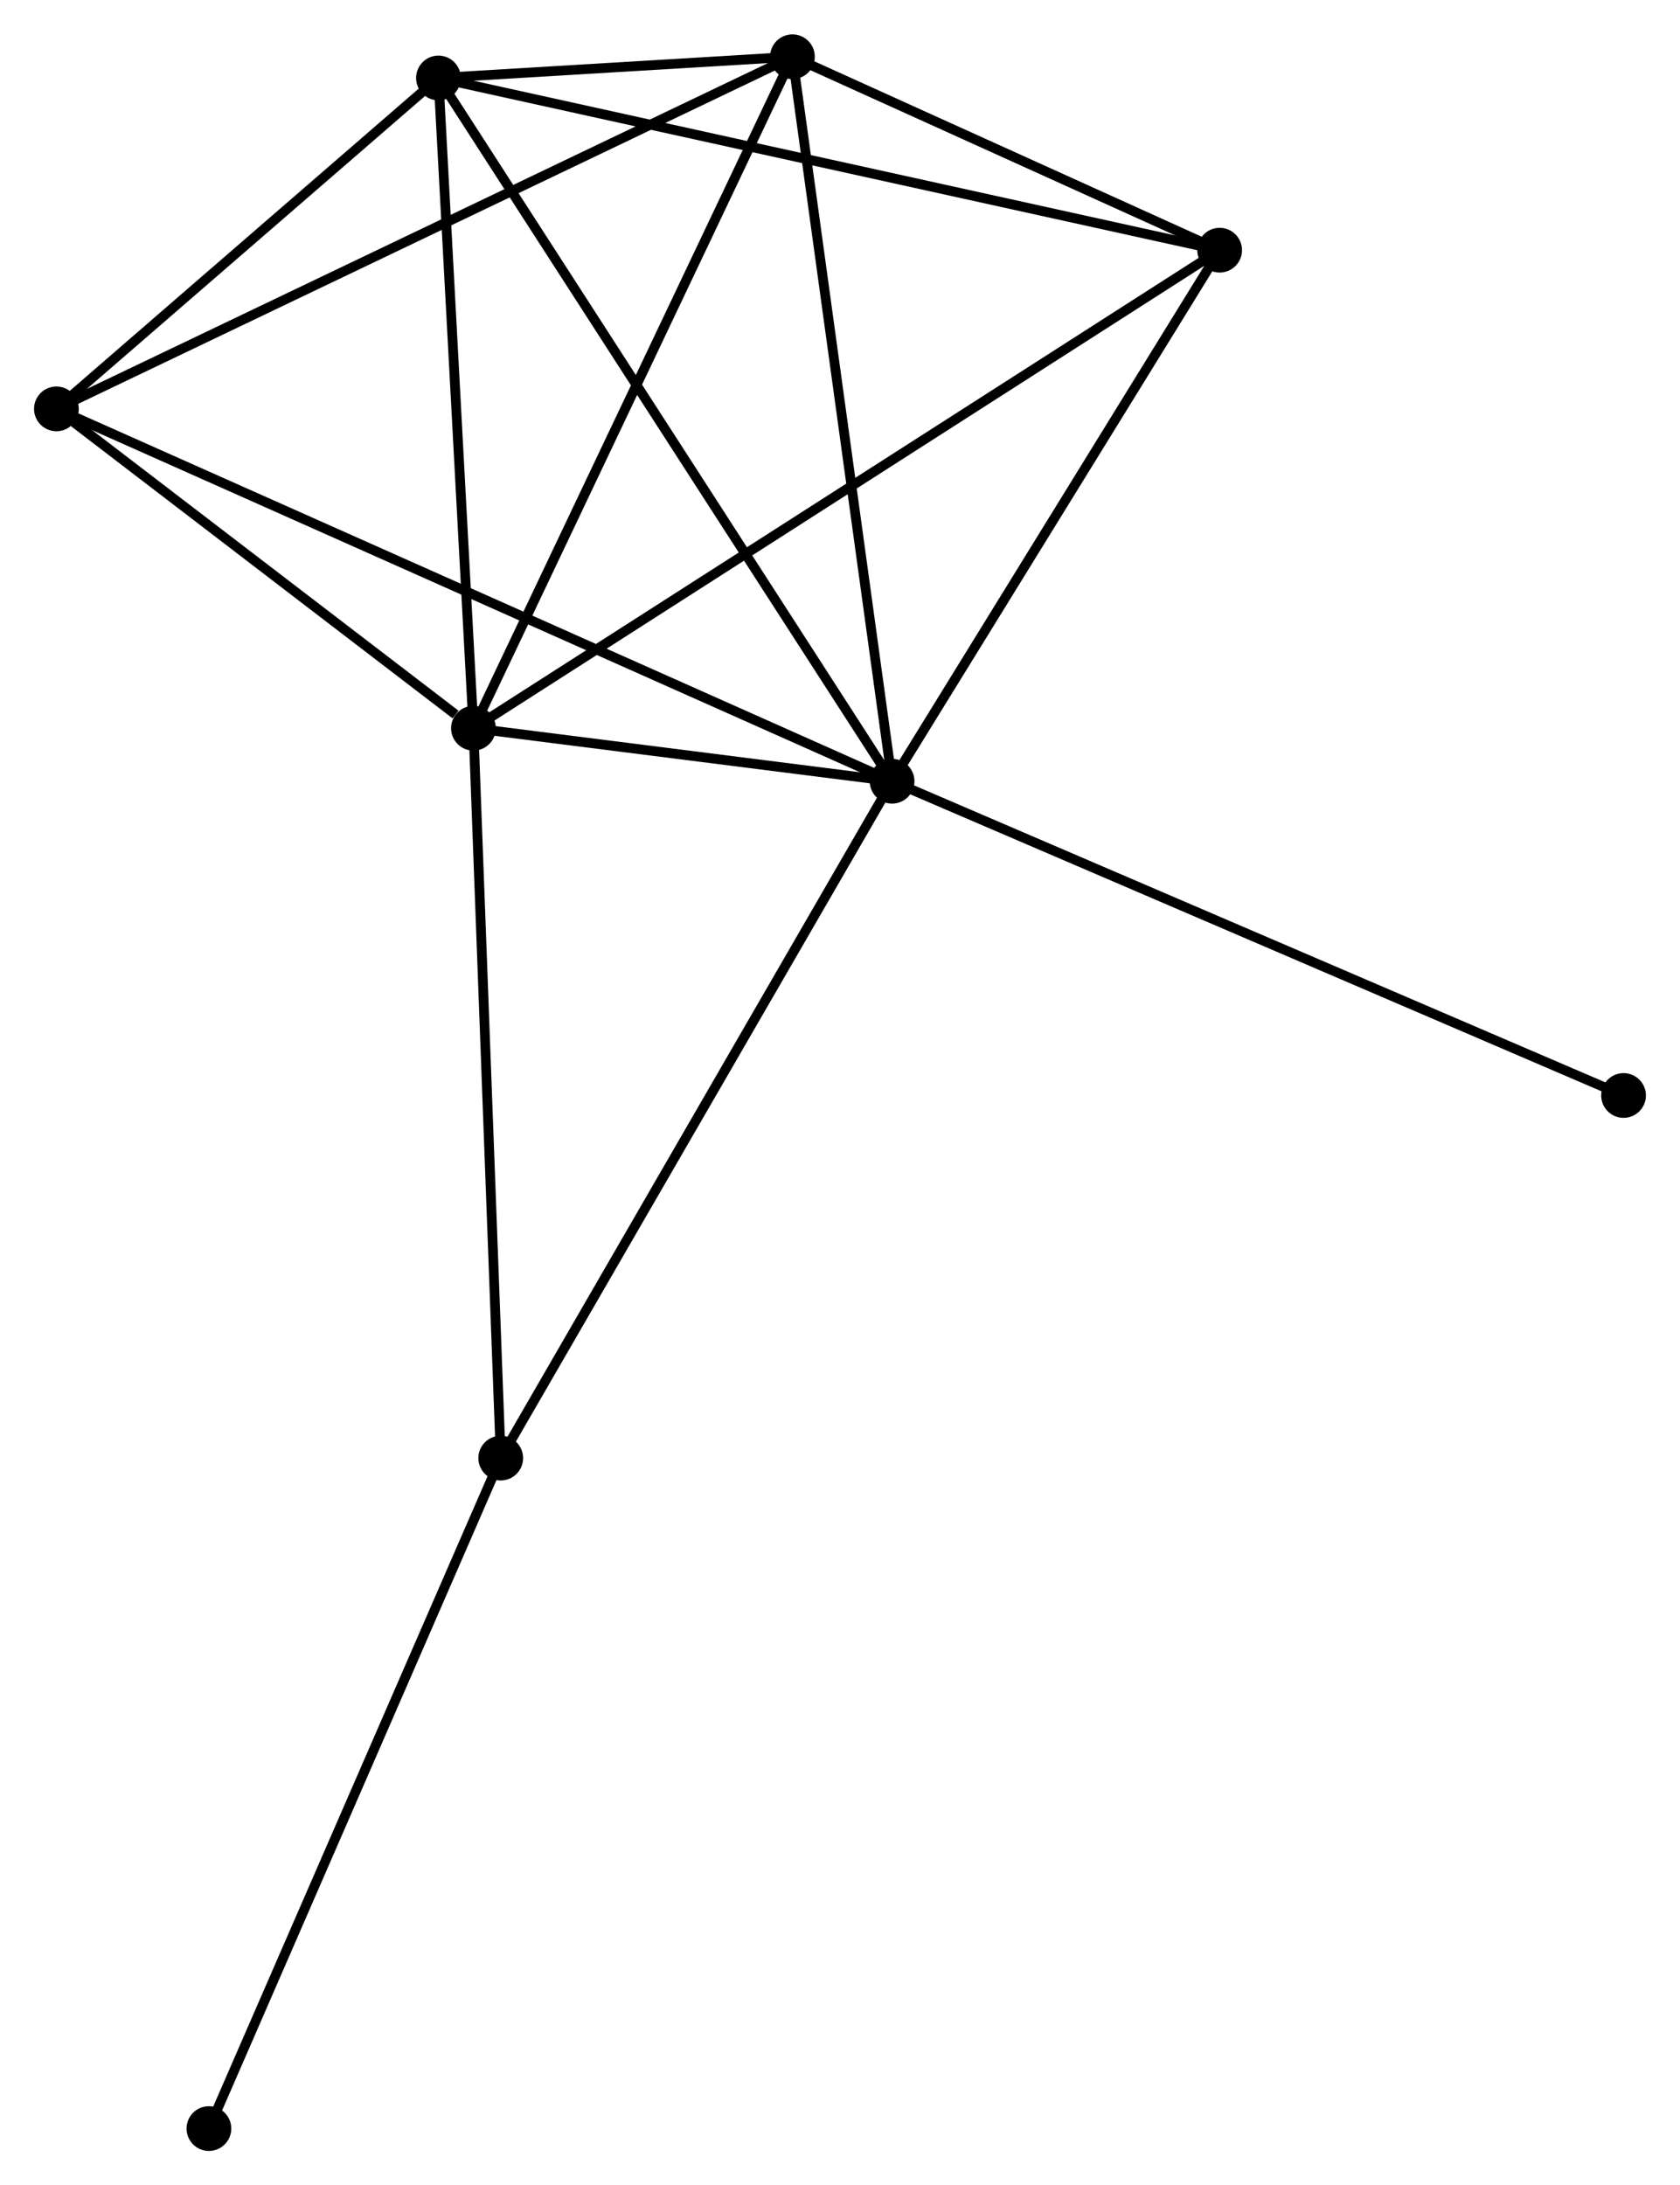 <?xml version="1.0" encoding="UTF-8" standalone="no"?>
<!DOCTYPE svg PUBLIC "-//W3C//DTD SVG 1.1//EN"
 "http://www.w3.org/Graphics/SVG/1.1/DTD/svg11.dtd">
<!-- Generated by graphviz version 2.36.0 (20140111.2315)
 -->
<!-- Title: %3 Pages: 1 -->
<svg width="173pt" height="225pt"
 viewBox="0.00 0.00 172.76 224.62" xmlns="http://www.w3.org/2000/svg" xmlns:xlink="http://www.w3.org/1999/xlink">
<g id="graph0" class="graph" transform="scale(1 1) rotate(0) translate(4 220.622)">
<title>%3</title>
<!-- 0 -->
<g id="node1" class="node"><title>0</title>
<ellipse fill="black" stroke="black" cx="87.737" cy="-140.331" rx="1.8" ry="1.8"/>
</g>
<!-- 1 -->
<g id="node2" class="node"><title>1</title>
<ellipse fill="black" stroke="black" cx="44.686" cy="-145.781" rx="1.8" ry="1.8"/>
</g>
<!-- 0&#45;&#45;1 -->
<g id="edge1" class="edge"><title>0&#45;&#45;1</title>
<path fill="none" stroke="black" d="M85.887,-140.565C78.805,-141.461 53.467,-144.669 46.481,-145.553"/>
</g>
<!-- 2 -->
<g id="node3" class="node"><title>2</title>
<ellipse fill="black" stroke="black" cx="41.088" cy="-212.64" rx="1.8" ry="1.8"/>
</g>
<!-- 0&#45;&#45;2 -->
<g id="edge2" class="edge"><title>0&#45;&#45;2</title>
<path fill="none" stroke="black" d="M86.583,-142.118C80.129,-152.122 48.549,-201.075 42.2,-210.915"/>
</g>
<!-- 3 -->
<g id="node4" class="node"><title>3</title>
<ellipse fill="black" stroke="black" cx="77.488" cy="-214.822" rx="1.8" ry="1.8"/>
</g>
<!-- 0&#45;&#45;3 -->
<g id="edge3" class="edge"><title>0&#45;&#45;3</title>
<path fill="none" stroke="black" d="M87.483,-142.172C86.078,-152.389 79.247,-202.034 77.77,-212.772"/>
</g>
<!-- 4 -->
<g id="node5" class="node"><title>4</title>
<ellipse fill="black" stroke="black" cx="121.42" cy="-194.932" rx="1.8" ry="1.8"/>
</g>
<!-- 0&#45;&#45;4 -->
<g id="edge4" class="edge"><title>0&#45;&#45;4</title>
<path fill="none" stroke="black" d="M88.857,-142.148C93.971,-150.437 115.067,-184.633 120.26,-193.053"/>
</g>
<!-- 5 -->
<g id="node6" class="node"><title>5</title>
<ellipse fill="black" stroke="black" cx="1.8" cy="-178.616" rx="1.8" ry="1.8"/>
</g>
<!-- 0&#45;&#45;5 -->
<g id="edge5" class="edge"><title>0&#45;&#45;5</title>
<path fill="none" stroke="black" d="M85.942,-141.131C74.758,-146.113 14.74,-172.852 3.585,-177.821"/>
</g>
<!-- 6 -->
<g id="node7" class="node"><title>6</title>
<ellipse fill="black" stroke="black" cx="47.492" cy="-70.737" rx="1.8" ry="1.8"/>
</g>
<!-- 0&#45;&#45;6 -->
<g id="edge6" class="edge"><title>0&#45;&#45;6</title>
<path fill="none" stroke="black" d="M86.742,-138.611C81.222,-129.066 54.401,-82.685 48.6,-72.653"/>
</g>
<!-- 8 -->
<g id="node8" class="node"><title>8</title>
<ellipse fill="black" stroke="black" cx="162.956" cy="-108.02" rx="1.8" ry="1.8"/>
</g>
<!-- 0&#45;&#45;8 -->
<g id="edge7" class="edge"><title>0&#45;&#45;8</title>
<path fill="none" stroke="black" d="M89.596,-139.532C100.003,-135.062 150.925,-113.188 161.162,-108.791"/>
</g>
<!-- 1&#45;&#45;2 -->
<g id="edge8" class="edge"><title>1&#45;&#45;2</title>
<path fill="none" stroke="black" d="M44.582,-147.709C44.056,-157.473 41.695,-201.349 41.185,-210.83"/>
</g>
<!-- 1&#45;&#45;3 -->
<g id="edge9" class="edge"><title>1&#45;&#45;3</title>
<path fill="none" stroke="black" d="M45.496,-147.487C49.995,-156.956 71.857,-202.97 76.585,-212.922"/>
</g>
<!-- 1&#45;&#45;4 -->
<g id="edge10" class="edge"><title>1&#45;&#45;4</title>
<path fill="none" stroke="black" d="M46.288,-146.807C56.275,-153.204 109.865,-187.531 119.826,-193.911"/>
</g>
<!-- 1&#45;&#45;5 -->
<g id="edge11" class="edge"><title>1&#45;&#45;5</title>
<path fill="none" stroke="black" d="M42.843,-147.192C35.789,-152.593 10.548,-171.919 3.588,-177.247"/>
</g>
<!-- 1&#45;&#45;6 -->
<g id="edge12" class="edge"><title>1&#45;&#45;6</title>
<path fill="none" stroke="black" d="M44.755,-143.926C45.14,-133.633 47.011,-83.62 47.415,-72.803"/>
</g>
<!-- 2&#45;&#45;3 -->
<g id="edge13" class="edge"><title>2&#45;&#45;3</title>
<path fill="none" stroke="black" d="M43.045,-212.757C49.306,-213.133 68.818,-214.302 75.34,-214.693"/>
</g>
<!-- 2&#45;&#45;4 -->
<g id="edge14" class="edge"><title>2&#45;&#45;4</title>
<path fill="none" stroke="black" d="M43.073,-212.202C54.188,-209.752 108.571,-197.764 119.504,-195.354"/>
</g>
<!-- 2&#45;&#45;5 -->
<g id="edge15" class="edge"><title>2&#45;&#45;5</title>
<path fill="none" stroke="black" d="M39.399,-211.178C32.937,-205.581 9.814,-185.556 3.438,-180.035"/>
</g>
<!-- 3&#45;&#45;4 -->
<g id="edge16" class="edge"><title>3&#45;&#45;4</title>
<path fill="none" stroke="black" d="M79.376,-213.968C86.602,-210.696 112.459,-198.989 119.588,-195.761"/>
</g>
<!-- 3&#45;&#45;5 -->
<g id="edge17" class="edge"><title>3&#45;&#45;5</title>
<path fill="none" stroke="black" d="M75.617,-213.927C65.145,-208.918 13.906,-184.407 3.606,-179.48"/>
</g>
<!-- 7 -->
<g id="node9" class="node"><title>7</title>
<ellipse fill="black" stroke="black" cx="17.483" cy="-1.8" rx="1.8" ry="1.8"/>
</g>
<!-- 6&#45;&#45;7 -->
<g id="edge18" class="edge"><title>6&#45;&#45;7</title>
<path fill="none" stroke="black" d="M46.751,-69.033C42.635,-59.578 22.635,-13.635 18.309,-3.698"/>
</g>
</g>
</svg>
